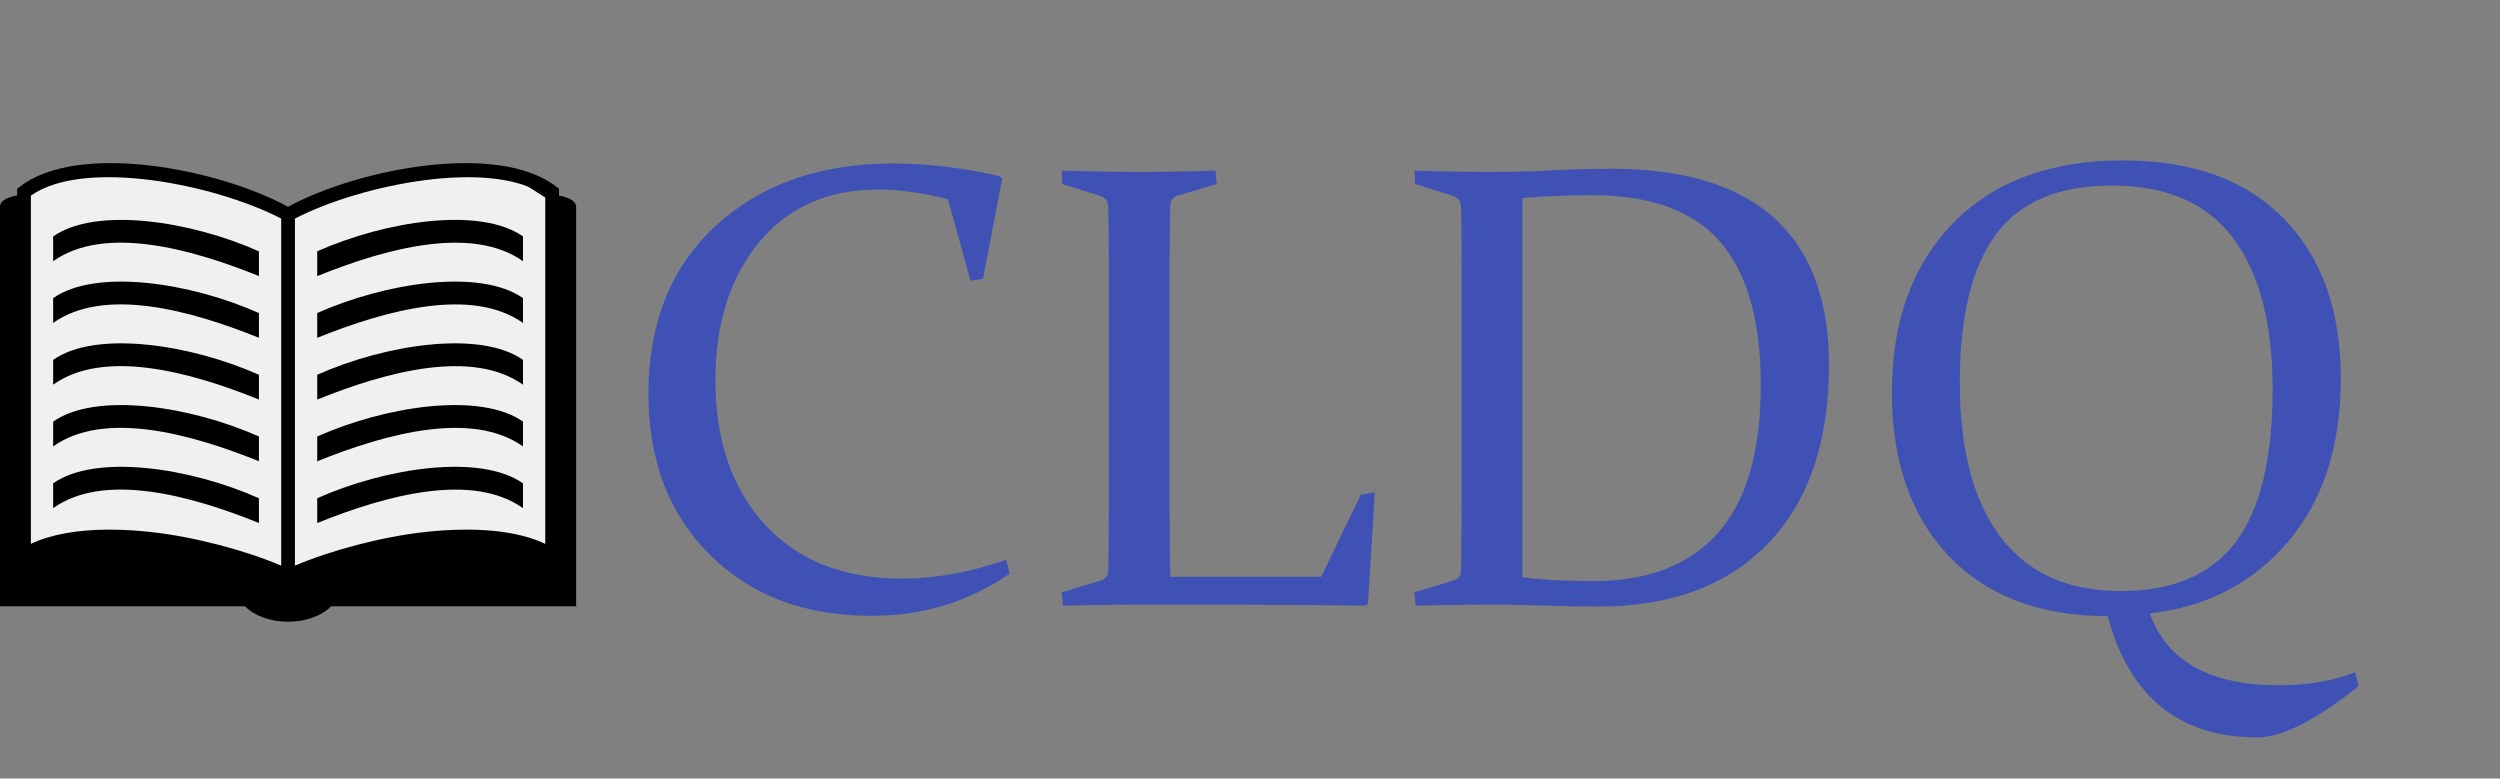 <?xml version="1.0" encoding="UTF-8"?>
<!-- Created with EazyDraw for Mac ( http://www.eazydraw.com/ ) -->

<svg
    version="1.1"
    xmlns:dc="http://purl.org/dc/elements/1.1/"
    xmlns:cc="http://creativecommons.org/ns#"
    xmlns:rdf="http://www.w3.org/1999/02/22-rdf-syntax-ns#"
    xmlns:svg="http://www.w3.org/2000/svg"
    xmlns:xlink="http://www.w3.org/1999/xlink"
    xmlns="http://www.w3.org/2000/svg"
    width="330.756"
    height="103"
    viewBox="0, 0, 330.756, 103"
    preserveAspectRatio="none"
    id="svg2">
   <rect x="0" y="0" width="330.756" height="103" fill="#808080" stroke="none"/>
   <defs
       id="defs_882E55F3">
      <clipPath
          id="D0AD8AE3_clip">
         <path
             d="M0,82.251 L76.225,82.251 L76.225,21.579 L0,21.579 z"
             clip-rule="nonzero"/>
      </clipPath>
   </defs>
   <g
       id="layer_Paper"
       style="fill:#000000;fill-opacity:1;stroke:#000000;stroke-opacity:1;fill-rule:nonzero;stroke-linecap:square;stroke-linejoin:miter;stroke-width:1;stroke-miterlimit:10">
      <g
          id="682E55F3">
         <path
             style="fill:#3F51B5;stroke:none"
             id="6F1E55F3"
             d="M130.047,36.893 C129.501,36.975 128.954,37.057 128.407,37.139 C127.409,33.543 126.411,29.947 125.413,26.352 C122.022,25.504 118.946,25.08 116.184,25.08
C109.485,25.08 104.221,27.418 100.393,32.094 C96.565,36.77 94.651,42.84 94.651,50.305 C94.651,58.289 96.839,64.66 101.214,69.418
C105.589,74.176 111.645,76.555 119.383,76.555 C123.731,76.555 128.311,75.721 133.124,74.053 C133.274,74.668 133.424,75.283 133.575,75.898
C128.188,79.617 122.091,81.477 115.282,81.477 C106.45,81.477 99.327,78.783 93.913,73.397 C88.499,68.01 85.792,60.914 85.792,52.109
C85.792,42.731 88.772,35.307 94.733,29.838 C100.694,24.369 108.487,21.635 118.112,21.635 C122.733,21.635 127.463,22.195 132.303,23.317
C132.399,23.426 132.495,23.535 132.59,23.645 z"/>
         <path
             style="fill:#3F51B5;stroke:none"
             id="312E55F3"
             d="M154.739,33.981 C154.739,45.096 154.739,56.211 154.739,67.326 C154.739,70.361 154.766,73.355 154.821,76.309 C161.479,76.309 168.137,76.309 174.795,76.309
C176.545,72.686 178.295,69.063 180.045,65.439 C180.661,65.344 181.276,65.248 181.891,65.152 C181.59,70.047 181.29,74.941 180.989,79.836
C180.907,79.932 180.825,80.027 180.743,80.123 C173.661,80.041 167.112,80 161.096,80 C157.665,80 154.233,80 150.801,80 C147.493,80 144.102,80.041 140.629,80.123
C140.575,79.535 140.52,78.947 140.465,78.359 C142.147,77.854 143.829,77.348 145.51,76.842 C146.194,76.65 146.563,76.227 146.618,75.57
C146.645,74.477 146.666,73.253 146.679,71.899 C146.693,70.546 146.7,69.049 146.7,67.408 C146.7,56.32 146.7,45.233 146.7,34.145
C146.7,32.75 146.693,31.492 146.679,30.371 C146.666,29.25 146.645,28.238 146.618,27.336 C146.59,26.625 146.262,26.16 145.633,25.942
C143.938,25.408 142.243,24.875 140.547,24.342 C140.52,23.754 140.493,23.166 140.465,22.578 C143.993,22.688 147.383,22.742 150.637,22.742
C153.919,22.742 157.309,22.688 160.809,22.578 C160.864,23.166 160.919,23.754 160.973,24.342 C159.278,24.848 157.583,25.354 155.887,25.86
C155.231,26.024 154.876,26.447 154.821,27.131 C154.794,28.088 154.773,29.483 154.759,31.315 C154.746,33.147 154.739,34.035 154.739,33.981
z"/>
         <path
             style="fill:#3F51B5;stroke:none"
             id="032E55F3"
             d="M197.477,80 C194.168,80 190.778,80.041 187.305,80.123 C187.25,79.535 187.196,78.947 187.141,78.359 C188.823,77.854 190.504,77.348 192.186,76.842
C192.897,76.623 193.266,76.199 193.293,75.57 C193.321,74.477 193.341,73.253 193.355,71.899 C193.369,70.546 193.375,69.049 193.375,67.408
C193.375,56.32 193.375,45.233 193.375,34.145 C193.375,32.75 193.369,31.492 193.355,30.371 C193.341,29.25 193.321,28.238 193.293,27.336
C193.266,26.625 192.938,26.16 192.309,25.942 C190.614,25.408 188.918,24.875 187.223,24.342 C187.196,23.754 187.168,23.166 187.141,22.578
C190.668,22.688 194.1,22.742 197.436,22.742 C200.17,22.742 202.809,22.674 205.352,22.537 C207.895,22.401 210.506,22.332 213.186,22.332
C222.756,22.332 229.948,24.513 234.76,28.874 C239.573,33.235 241.979,39.709 241.979,48.295 C241.979,58.412 239.306,66.267 233.96,71.858
C228.615,77.45 221.116,80.246 211.463,80.246 C208.811,80.246 206.446,80.205 204.368,80.123 C202.289,80.041 199.993,80 197.477,80
z M201.414,76.35 C203.028,76.568 204.607,76.712 206.152,76.78 C207.697,76.849 209.248,76.883 210.807,76.883 C218.026,76.883 223.522,74.757 227.295,70.505
C231.069,66.253 232.955,59.738 232.955,50.961 C232.955,42.43 231.164,36.107 227.582,31.991 C224,27.876 218.327,25.818 210.561,25.818
C209.33,25.818 207.97,25.846 206.48,25.901 C204.99,25.955 203.301,26.051 201.414,26.188 z"/>
         <path
             style="fill:#3F51B5;stroke:none"
             id="F42E55F3"
             d="M309.695,50.059 C309.695,58.973 307.371,66.171 302.723,71.653 C298.074,77.136 291.977,80.301 284.43,81.148 C286.672,87.492 292.387,90.664 301.574,90.664
C305.321,90.664 308.656,90.09 311.582,88.941 C311.733,89.557 311.883,90.172 312.033,90.787 C306.373,95.299 301.916,97.555 298.662,97.555
C288.326,97.555 281.723,92.209 278.852,81.518 C269.828,81.49 262.815,78.831 257.811,73.54 C252.807,68.249 250.305,61.051 250.305,51.945
C250.305,42.512 253.005,35.033 258.406,29.51 C263.806,23.986 271.291,21.225 280.862,21.225 C290.049,21.225 297.152,23.795 302.169,28.936
C307.187,34.076 309.695,41.117 309.695,50.059 z M259.287,50.592 C259.287,59.506 261.092,66.335 264.701,71.079 C268.311,75.823 273.602,78.195 280.574,78.195
C287.438,78.195 292.503,76.042 295.771,71.735 C299.038,67.429 300.672,60.668 300.672,51.453 C300.672,42.813 298.936,36.168 295.463,31.52
C291.99,26.871 286.631,24.547 279.385,24.547 C272.358,24.547 267.251,26.7 264.066,31.007 C260.88,35.314 259.287,41.842 259.287,50.592
z"/>
      </g>
      <g
          id="D0AD8AE3"
          clip-path="url(#D0AD8AE3_clip)">
         <g
             id="058D8AE3">
            <polyline
                style="fill:#F0F0F0;stroke:none"
                id="0A8D8AE3"
                points="2.257,78.883 73.17,78.89 72.844,26.441 66.766,22.589 56.411,22.565 43.344,25.543 37.675,28.155 26.189,24.401 21.674,22.521 12.562,22.401 4.459,24.062 1.597,27.025 2.257,78.883"/>
            <polyline
                style="fill:none;stroke-width:0.227"
                id="7E8D8AE3"
                points="2.257,78.883 73.17,78.89 72.844,26.441 66.766,22.589 56.411,22.565 43.344,25.543 37.675,28.155 26.189,24.401 21.674,22.521 12.562,22.401 4.459,24.062 1.597,27.025 2.257,78.883"/>
            <path
                style="stroke:none"
                id="C49D8AE3"
                d="M73.957,25.867 L73.957,24.981 L73.607,24.709 C65.945,18.73 47.481,22.279 38.132,27.351 L38.103,27.351 C28.743,22.279 10.278,18.73 2.619,24.709
L2.269,24.981 L2.269,25.857 C1.395,26.015 0,26.414 0,27.35 L0,80.211 L32.405,80.211 C33.627,81.441 35.724,82.253 38.112,82.253 C40.499,82.253 42.598,81.441 43.82,80.211
L76.225,80.211 L76.225,27.353 C76.225,26.446 74.83,26.039 73.957,25.869 z M37.204,74.838 C32.493,72.829 25.725,71.007 19.878,70.377 C18.092,70.179 16.296,70.076 14.498,70.07
C10.238,70.07 6.672,70.711 4.084,71.959 L4.084,25.881 C11.162,20.89 28.485,24.399 37.204,28.918 z M72.141,71.959 C68.525,70.22 63.008,69.657 56.348,70.373
C50.501,71.003 43.732,72.825 39.02,74.834 L39.02,28.919 C47.74,24.402 65.064,20.899 72.141,25.879 z"/>
            <path
                style="stroke:none"
                id="C79D8AE3"
                d="M41.97,33.25 L41.97,36.528 C51.232,32.784 62.5,29.813 69.192,34.56 L69.192,31.278 C63.56,27.313 51.044,29.205 41.97,33.25
z M41.97,57.75 L41.97,61.028 C51.232,57.285 62.5,54.313 69.192,59.061 L69.192,55.779 C63.56,51.813 51.044,53.705 41.97,57.75
z M41.97,49.583 L41.97,52.861 C51.232,49.119 62.5,46.147 69.192,50.895 L69.192,47.612 C63.56,43.647 51.044,45.539 41.97,49.583
z M41.97,41.416 L41.97,44.695 C51.232,40.951 62.5,37.979 69.192,42.728 L69.192,39.444 C63.56,35.479 51.044,37.371 41.97,41.416
z M41.97,65.918 L41.97,69.196 C51.232,65.452 62.5,62.481 69.192,67.229 L69.192,63.946 C63.56,59.981 51.044,61.873 41.97,65.917
z M7.033,34.556 C13.726,29.809 24.993,32.78 34.256,36.523 L34.256,33.25 C25.182,29.21 12.666,27.317 7.033,31.283 z M7.033,55.779
L7.033,59.057 C13.726,54.309 24.993,57.281 34.256,61.024 L34.256,57.75 C25.182,53.705 12.666,51.812 7.033,55.779 z M7.033,47.612 L7.033,50.889
C13.726,46.143 24.993,49.113 34.256,52.857 L34.256,49.583 C25.182,45.539 12.666,43.647 7.033,47.612 z M7.033,39.446 L7.033,42.723 C13.726,37.976 24.993,40.947 34.256,44.691
L34.256,41.416 C25.182,37.372 12.666,35.479 7.033,39.446 z M7.033,63.945 L7.033,67.225 C13.726,62.476 24.993,65.448 34.256,69.192 L34.256,65.917
C25.182,61.873 12.666,59.981 7.033,63.946 z"/>
            <polyline
                style="fill:none;stroke-width:0.227"
                id="7A9D8AE3"
                points="1.669,74.062 1.565,35.718 2.773,25.323 1.669,74.062"/>
         </g>
      </g>
   </g>
</svg>
